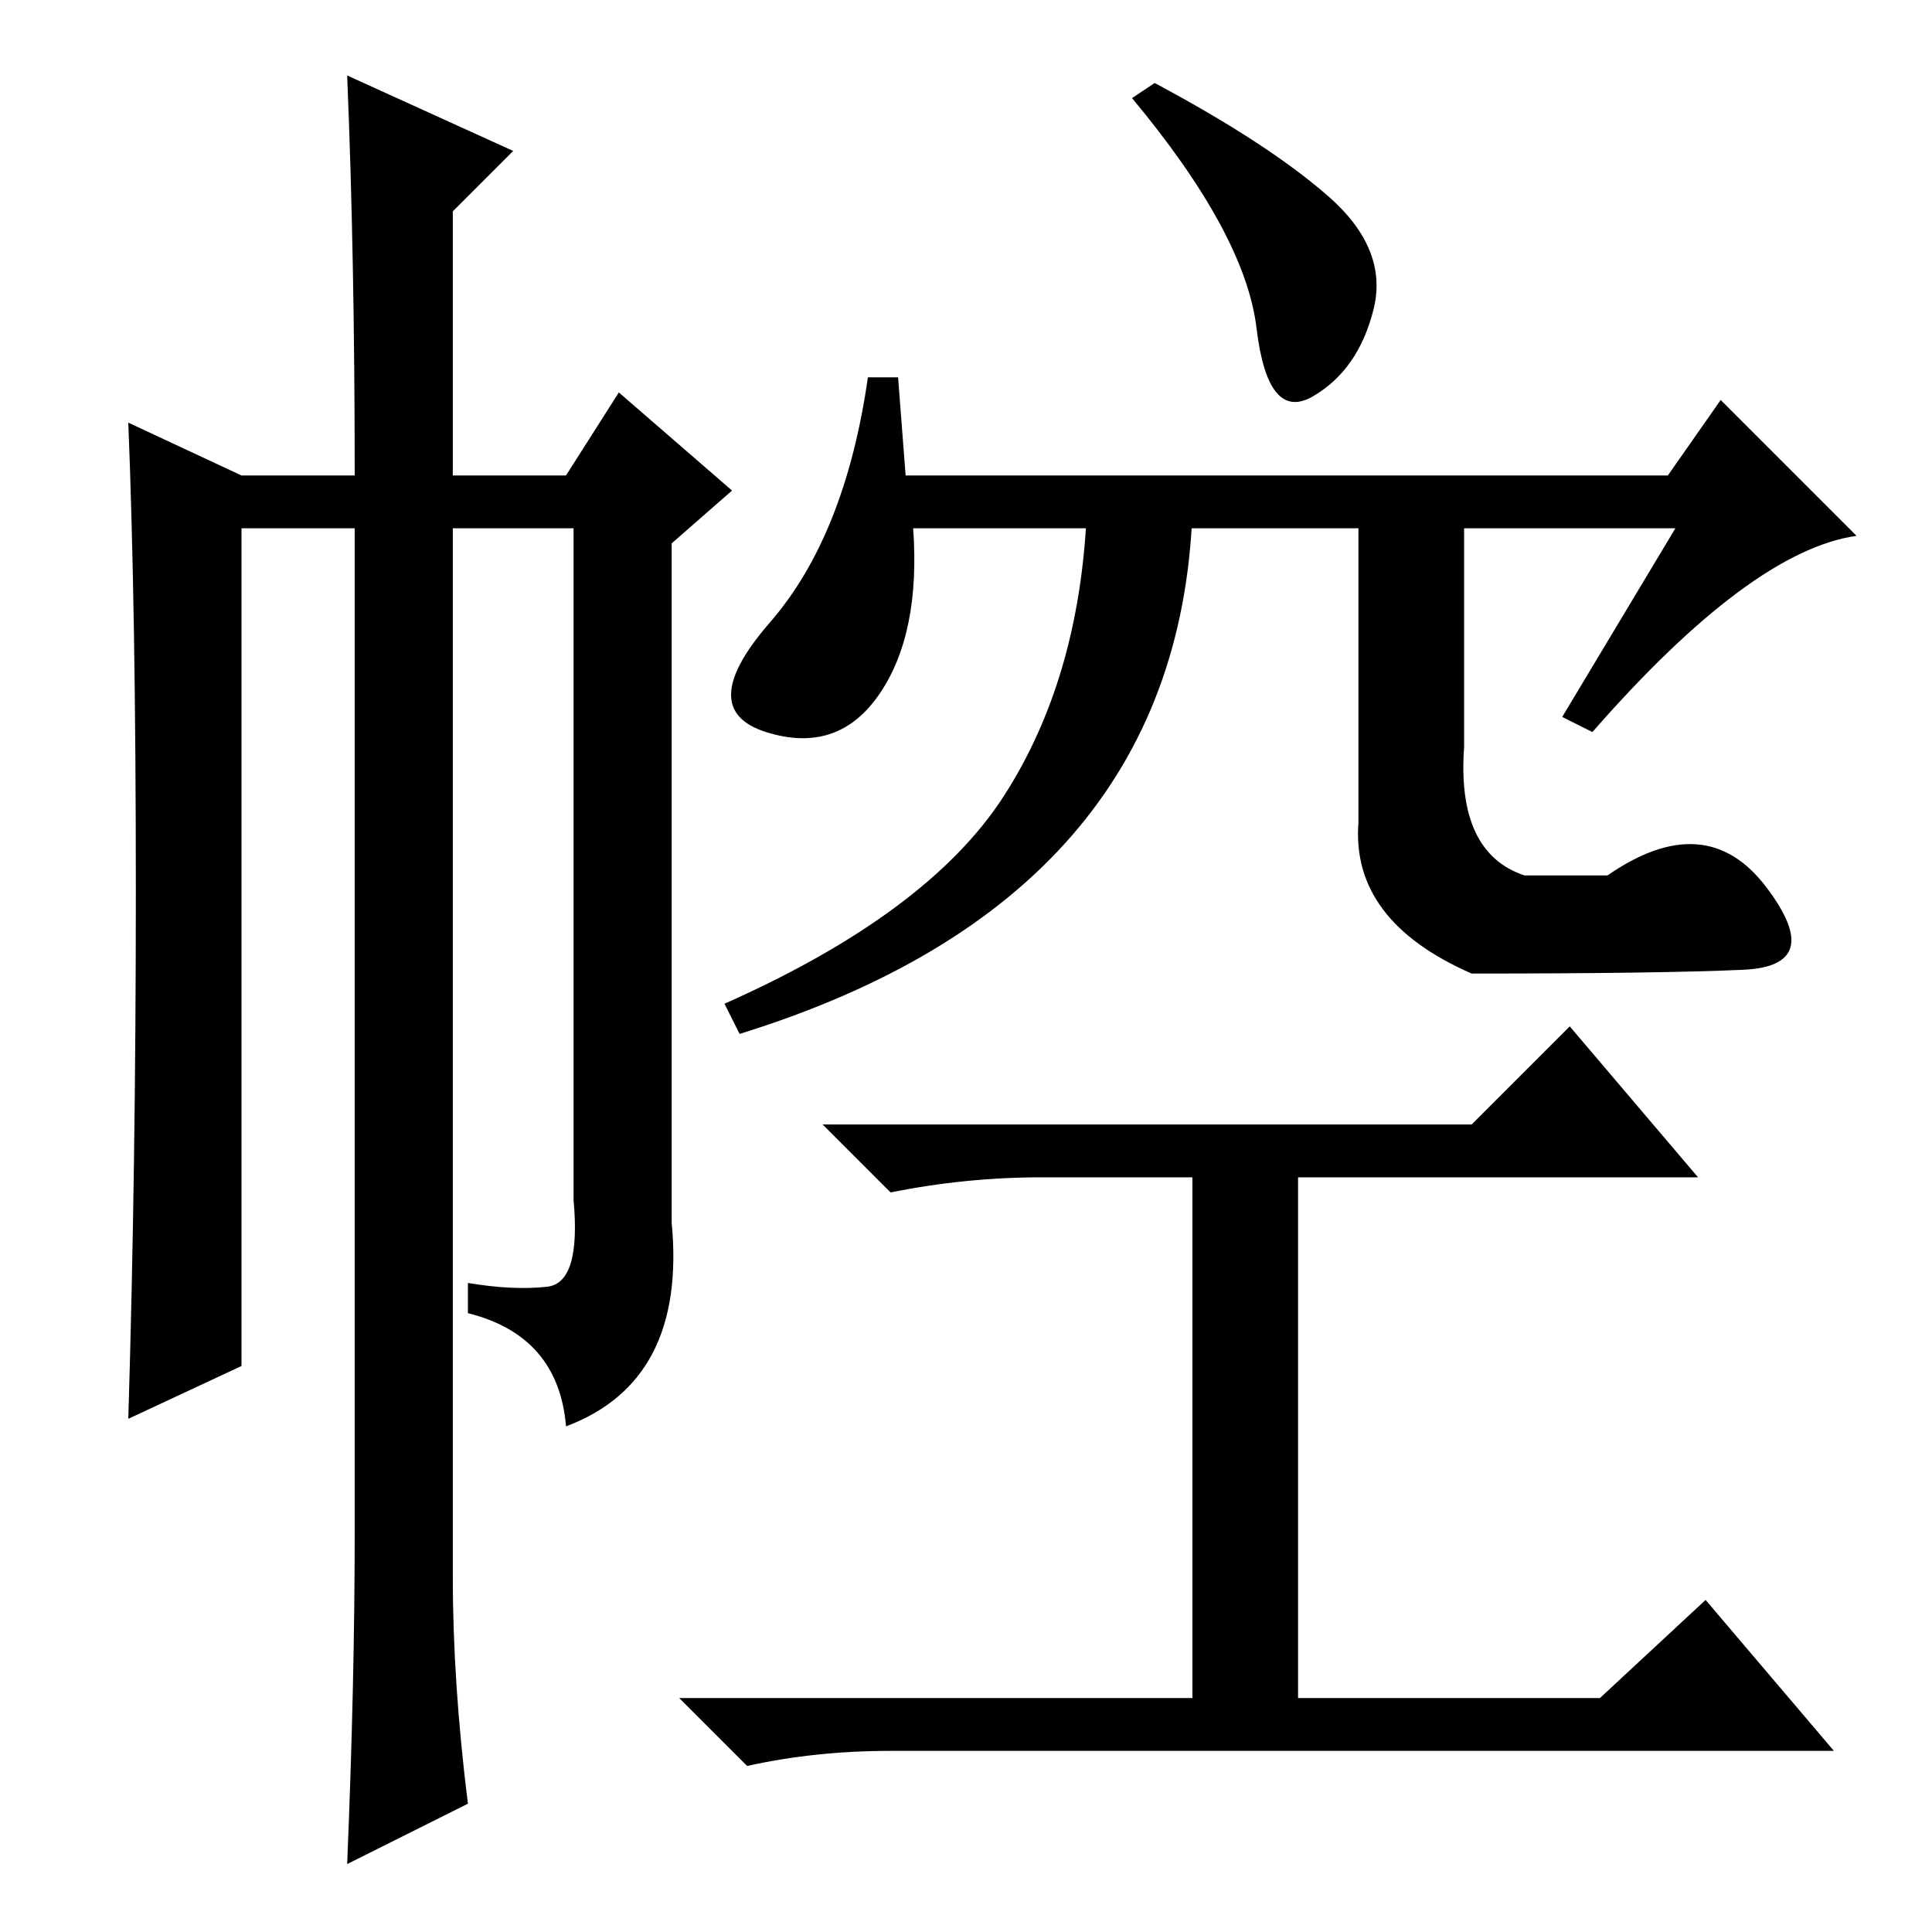 <?xml version="1.0" standalone="no"?>
<!DOCTYPE svg PUBLIC "-//W3C//DTD SVG 1.1//EN" "http://www.w3.org/Graphics/SVG/1.1/DTD/svg11.dtd" >
<svg xmlns="http://www.w3.org/2000/svg" xmlns:xlink="http://www.w3.org/1999/xlink" version="1.1" viewBox="0 -36 256 256">
  <g transform="matrix(1 0 0 -1 0 220)">
   <path fill="currentColor"
d="M46 246l22 -10l-8 -8v-35h15l7 11l15 -13l-8 -7v-90q2 -21 -14 -27q-1 12 -13 15v4q6 -1 10.5 -0.5t3.5 11.5v89h-16v-139q0 -14 2 -30l-16 -8q1 24 1 44v133h-15v-111l-15 -7q1 33 1 70t-1 62l15 -7h15q0 29 -1 53zM120 193h101l7 10l18 -18q-14 -2 -35 -26l-4 2l15 25
h-28v-29q-1 -14 8 -17h11q13 9 21 -1.5t-3 -11t-36 -0.5q-16 7 -15 20v39h-59q1 -14 -4.5 -22t-15 -5t0.5 14.5t13 32.5h4zM158 188q-2 -51 -60 -69l-2 4q27 12 37 27.5t11 37.5h14zM195 107l13 13l17 -20h-53v-69h40l14 13l17 -20h-125q-10 0 -19 -2l-9 9h68v69h-20
q-10 0 -20 -2l-9 9h86zM176 230q8 -7 6 -15t-8 -11.5t-7.5 9t-16.5 30.5l3 2q15 -8 23 -15z" />
  </g>

</svg>
